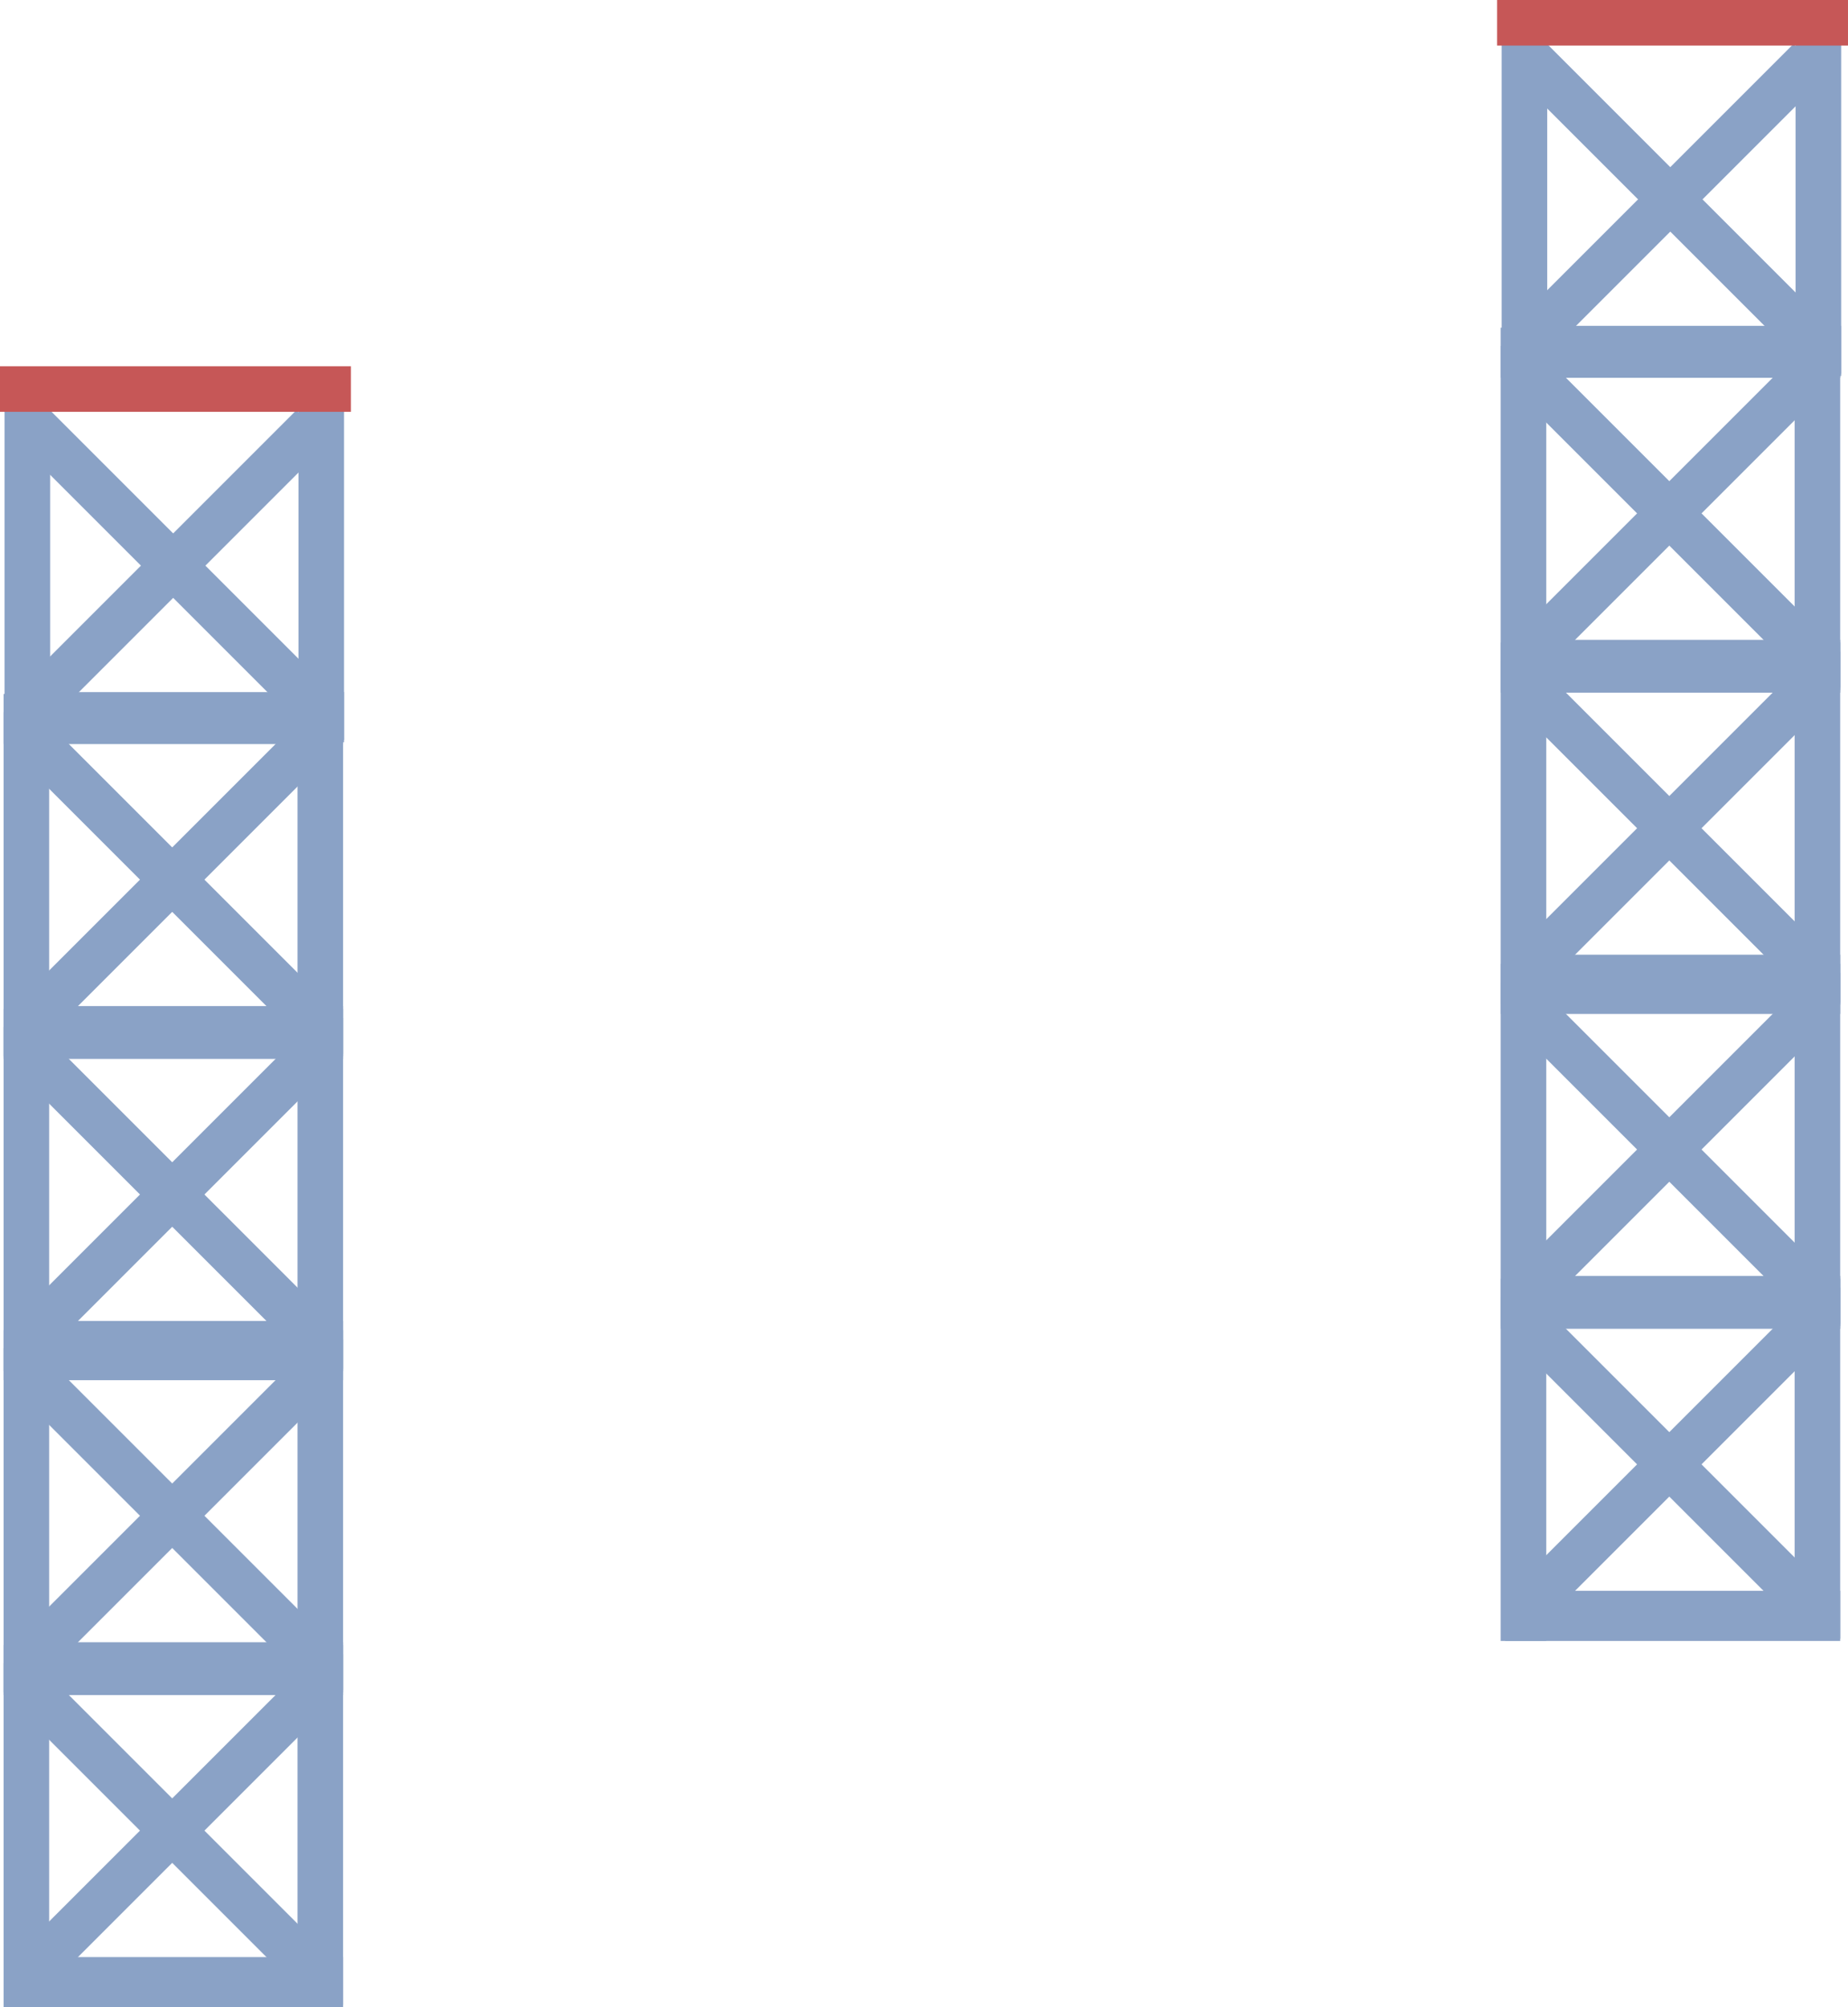 <svg version="1.1" xmlns="http://www.w3.org/2000/svg" xmlns:xlink="http://www.w3.org/1999/xlink" width="287.611" height="312.379" viewBox="0,0,287.611,312.379"><g transform="translate(-50.195,-126.272)"><g data-paper-data="{&quot;isPaintingLayer&quot;:true}" fill-rule="nonzero" stroke="none" stroke-width="0" stroke-linecap="butt" stroke-linejoin="miter" stroke-miterlimit="10" stroke-dasharray="" stroke-dashoffset="0" style="mix-blend-mode: normal"><g><path d="M50.904,241.783v-53.547h7.092v53.547z" fill="#8aa2c6"/><path d="M96.649,241.429v-54.611h7.092v54.611z" fill="#8aa2c6"/><path d="M96.328,238.498l-43.38,-43.38l5.015,-5.015l43.38,43.38z" fill="#8aa2c6"/><path d="M101.343,195.119l-43.38,43.38l-5.015,-5.015l43.38,-43.38z" fill="#8aa2c6"/><path d="M104.805,190.364h-54.611v-7.092h54.611z" fill="#c65757"/><path d="M51.613,233.982h52.128v7.802h-52.128z" fill="#8aa2c6"/></g><g fill="#8aa2c6"><path d="M50.754,290.651v-53.547h7.092v53.547z"/><path d="M96.499,290.297v-54.611h7.092v54.611z"/><path d="M96.178,287.366l-43.38,-43.38l5.015,-5.015l43.38,43.38z"/><path d="M101.193,243.986l-43.38,43.38l-5.015,-5.015l43.38,-43.38z"/><path d="M51.463,282.85h52.128v7.802h-52.128z"/><path d="M50.754,234.268h52.837v7.802h-52.837z"/></g><g fill="#8aa2c6"><path d="M50.754,339.651v-53.547h7.092v53.547z"/><path d="M96.499,339.297v-54.611h7.092v54.611z"/><path d="M96.178,336.366l-43.38,-43.38l5.015,-5.015l43.38,43.38z"/><path d="M101.193,292.986l-43.38,43.38l-5.015,-5.015l43.38,-43.38z"/><path d="M51.463,331.85h52.128v7.802h-52.128z"/><path d="M50.754,283.268h52.837v7.802h-52.837z"/></g><g fill="#8aa2c6"><path d="M50.754,389.651v-53.547h7.092v53.547z"/><path d="M96.499,389.297v-54.611h7.092v54.611z"/><path d="M96.178,386.366l-43.38,-43.38l5.015,-5.015l43.38,43.38z"/><path d="M101.193,342.986l-43.38,43.38l-5.015,-5.015l43.38,-43.38z"/><path d="M51.463,381.85h52.128v7.802h-52.128z"/><path d="M50.754,333.268h52.837v7.802h-52.837z"/></g><g fill="#8aa2c6"><path d="M50.754,438.651v-53.547h7.092v53.547z"/><path d="M96.499,438.297v-54.611h7.092v54.611z"/><path d="M96.178,435.366l-43.38,-43.38l5.015,-5.015l43.38,43.38z"/><path d="M101.193,391.986l-43.38,43.38l-5.015,-5.015l43.38,-43.38z"/><path d="M51.463,430.85h52.128v7.802h-52.128z"/><path d="M50.754,382.268h52.837v7.802h-52.837z"/></g><g><path d="M283.904,184.783v-53.547h7.092v53.547z" fill="#8aa2c6"/><path d="M329.649,184.429v-54.611h7.092v54.611z" fill="#8aa2c6"/><path d="M329.328,181.498l-43.38,-43.38l5.015,-5.015l43.38,43.38z" fill="#8aa2c6"/><path d="M334.343,138.119l-43.38,43.38l-5.015,-5.015l43.38,-43.38z" fill="#8aa2c6"/><path d="M337.805,133.364h-54.611v-7.092h54.611z" fill="#c65757"/><path d="M284.613,176.982h52.128v7.802h-52.128z" fill="#8aa2c6"/></g><g fill="#8aa2c6"><path d="M283.754,233.651v-53.547h7.092v53.547z"/><path d="M329.499,233.297v-54.611h7.092v54.611z"/><path d="M329.178,230.366l-43.38,-43.38l5.015,-5.015l43.38,43.38z"/><path d="M334.193,186.986l-43.38,43.38l-5.015,-5.015l43.38,-43.38z"/><path d="M284.463,225.85h52.128v7.802h-52.128z"/><path d="M283.754,177.268h52.837v7.802h-52.837z"/></g><g fill="#8aa2c6"><path d="M283.754,282.651v-53.547h7.092v53.547z"/><path d="M329.499,282.297v-54.611h7.092v54.611z"/><path d="M329.178,279.366l-43.38,-43.38l5.015,-5.015l43.38,43.38z"/><path d="M334.193,235.986l-43.38,43.38l-5.015,-5.015l43.38,-43.38z"/><path d="M284.463,274.85h52.128v7.802h-52.128z"/><path d="M283.754,226.268h52.837v7.802h-52.837z"/></g><g fill="#8aa2c6"><path d="M283.754,332.651v-53.547h7.092v53.547z"/><path d="M329.499,332.297v-54.611h7.092v54.611z"/><path d="M329.178,329.366l-43.38,-43.38l5.015,-5.015l43.38,43.38z"/><path d="M334.193,285.986l-43.38,43.38l-5.015,-5.015l43.38,-43.38z"/><path d="M284.463,324.85h52.128v7.802h-52.128z"/><path d="M283.754,276.268h52.837v7.802h-52.837z"/></g><g fill="#8aa2c6"><path d="M283.754,381.651v-53.547h7.092v53.547z"/><path d="M329.499,381.297v-54.611h7.092v54.611z"/><path d="M329.178,378.366l-43.38,-43.38l5.015,-5.015l43.38,43.38z"/><path d="M334.193,334.986l-43.38,43.38l-5.015,-5.015l43.38,-43.38z"/><path d="M284.463,373.85h52.128v7.802h-52.128z"/><path d="M283.754,325.268h52.837v7.802h-52.837z"/></g></g></g></svg>